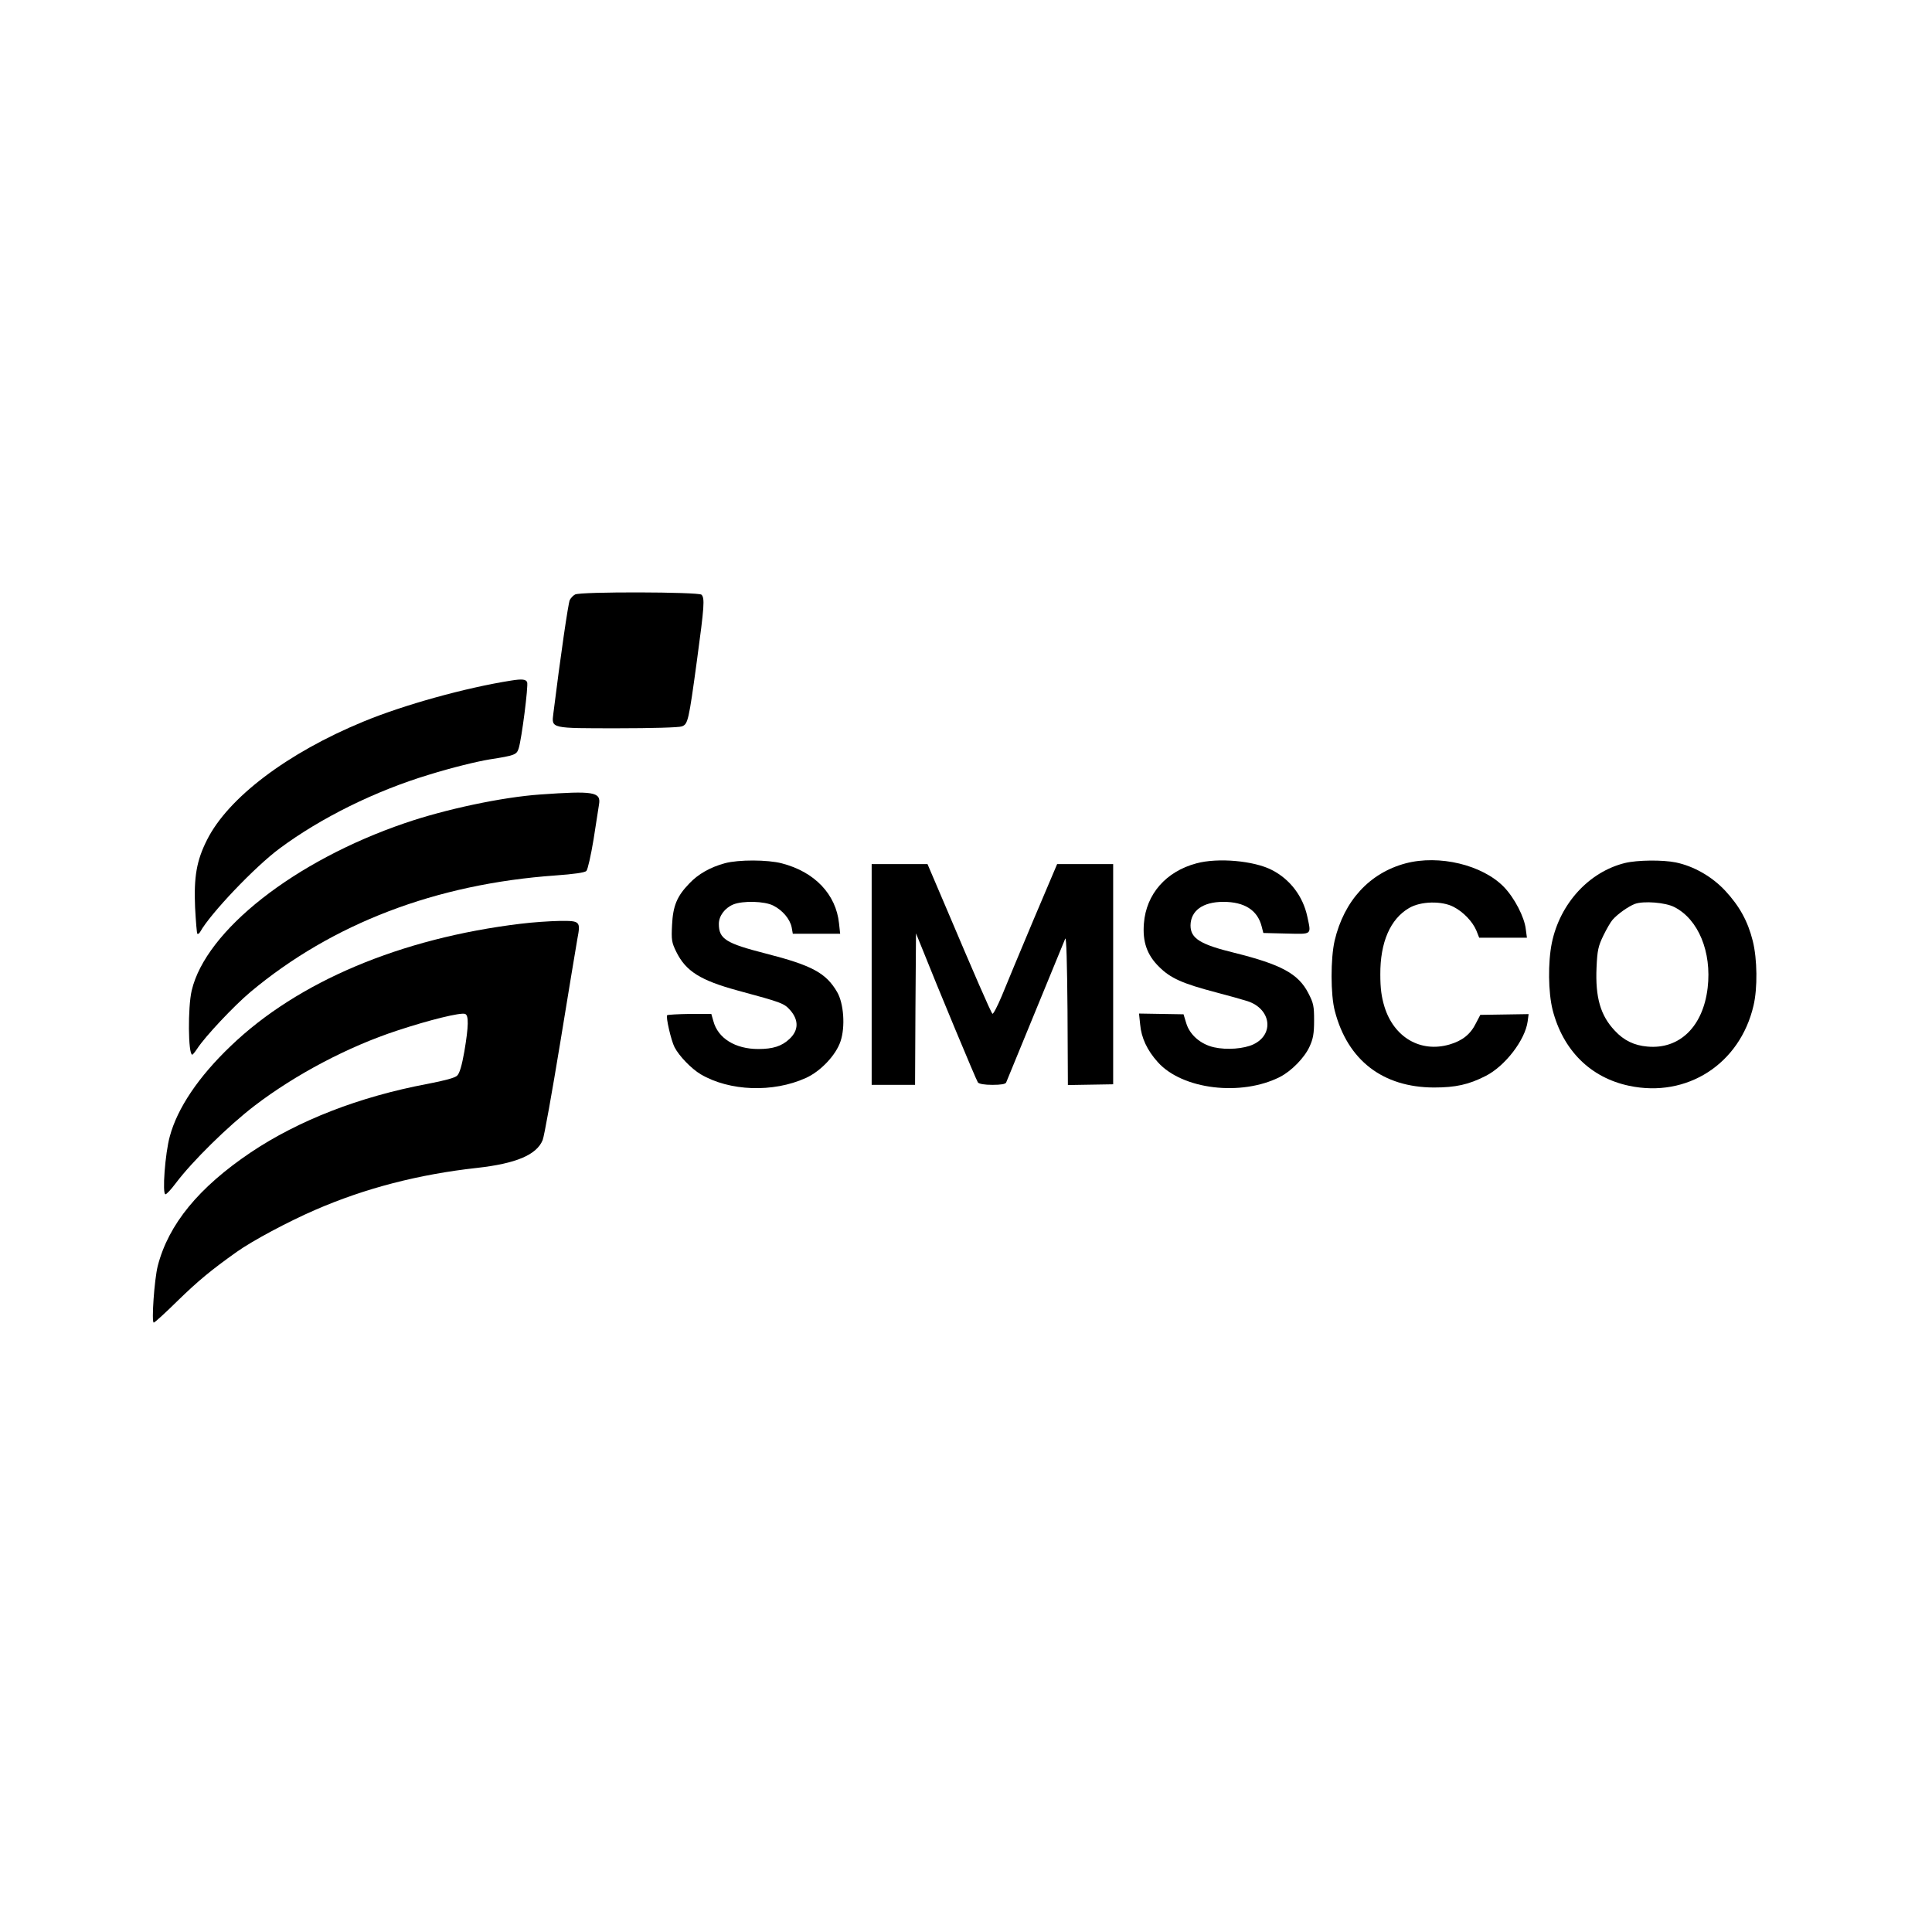 <?xml version="1.0" standalone="no"?>
<!DOCTYPE svg PUBLIC "-//W3C//DTD SVG 20010904//EN"
 "http://www.w3.org/TR/2001/REC-SVG-20010904/DTD/svg10.dtd">
<svg version="1.0" xmlns="http://www.w3.org/2000/svg"
 width="1024pt" height="1024pt" viewBox="0 0 1024 1024"
 preserveAspectRatio="xMidYMid meet">

<g transform="translate(0,1024) scale(0.1,-0.1)"
fill="#000000" stroke="none">
<path d="M3048 7089 c-10 -5 -22 -18 -28 -29 -8 -15 -50 -303 -87 -601 -10
-81 -18 -79 342 -79 175 0 325 4 339 10 32 12 36 26 80 350 39 287 42 330 24
348 -15 15 -644 17 -670 1z"/>
<path d="M2710 6633 c-242 -38 -570 -129 -785 -218 -402 -166 -716 -403 -828
-627 -55 -109 -70 -195 -63 -358 4 -74 9 -136 12 -139 3 -3 10 1 15 10 54 97
290 345 421 442 218 162 507 305 792 391 119 37 254 70 321 81 135 21 143 25
154 58 16 50 52 333 45 351 -6 16 -28 18 -84 9z"/>
<path d="M2863 6029 c-201 -14 -503 -78 -718 -152 -585 -200 -1054 -569 -1129
-887 -21 -89 -19 -340 3 -340 3 0 15 15 27 33 41 63 193 225 281 299 434 363
983 573 1618 618 97 7 155 15 163 24 7 7 24 82 38 167 13 85 26 168 29 186 11
66 -30 72 -312 52z"/>
<path d="M3843 5665 c-78 -21 -143 -58 -189 -107 -66 -68 -87 -119 -92 -220
-4 -80 -2 -93 22 -142 51 -104 128 -152 326 -206 237 -64 246 -68 279 -105 45
-52 44 -106 -4 -151 -41 -39 -88 -54 -166 -54 -122 0 -214 57 -238 148 l-11
38 -114 0 c-63 -1 -117 -4 -120 -7 -8 -8 21 -134 39 -169 24 -47 90 -115 139
-144 153 -90 383 -98 556 -20 79 35 161 122 185 195 26 77 17 201 -18 261 -59
101 -132 141 -378 204 -211 54 -249 77 -249 157 0 42 31 84 76 103 51 21 167
18 213 -6 49 -25 88 -71 97 -115 l6 -34 125 0 126 0 -6 55 c-16 154 -129 273
-303 318 -76 20 -230 20 -301 1z"/>
<path d="M6341 5664 c-161 -43 -266 -163 -278 -318 -8 -97 16 -167 80 -230 61
-61 124 -89 303 -136 65 -17 140 -38 165 -46 125 -40 145 -175 33 -229 -50
-24 -142 -31 -209 -16 -72 16 -130 67 -148 129 l-14 46 -118 2 -118 2 6 -57
c6 -71 37 -138 94 -201 130 -145 442 -182 647 -78 61 31 131 103 157 161 19
41 24 70 24 138 0 76 -3 92 -30 144 -53 104 -144 153 -393 215 -180 44 -232
76 -232 145 1 78 65 125 174 125 112 0 181 -44 203 -130 l9 -35 122 -3 c139
-3 132 -9 111 90 -23 108 -92 198 -188 247 -95 49 -286 66 -400 35z"/>
<path d="M7450 5664 c-191 -51 -326 -198 -376 -409 -22 -95 -22 -288 1 -374
68 -261 254 -404 525 -405 114 0 184 15 274 61 103 52 210 191 223 290 l5 38
-128 -2 -128 -2 -23 -44 c-29 -59 -72 -93 -140 -113 -154 -45 -295 38 -345
200 -16 52 -22 98 -22 171 -1 171 53 294 152 352 62 37 175 39 237 6 52 -27
100 -78 120 -125 l15 -38 126 0 127 0 -6 45 c-7 64 -60 166 -116 224 -114 117
-343 172 -521 125z"/>
<path d="M8613 5666 c-191 -47 -345 -215 -388 -424 -21 -104 -19 -261 4 -354
55 -215 201 -360 406 -403 307 -65 587 116 659 425 22 93 20 247 -4 343 -26
104 -70 184 -146 266 -70 75 -166 130 -262 150 -69 14 -203 13 -269 -3z m262
-234 c127 -65 198 -238 176 -427 -24 -206 -149 -328 -320 -312 -69 6 -124 32
-172 84 -76 80 -104 176 -97 335 4 91 9 113 36 169 17 35 39 73 49 84 27 31
84 71 118 84 46 17 163 8 210 -17z"/>
<path d="M4620 5075 l0 -585 115 0 115 0 2 401 3 402 26 -64 c89 -224 294
-716 302 -726 6 -8 35 -13 77 -13 45 0 70 4 73 13 17 42 306 746 313 762 6 12
10 -132 12 -378 l2 -398 120 2 120 2 0 583 0 584 -149 0 -148 0 -126 -297
c-69 -164 -144 -344 -167 -401 -24 -57 -46 -99 -50 -95 -9 9 -98 214 -245 561
l-99 232 -148 0 -148 0 0 -585z"/>
<path d="M2760 5344 c-637 -77 -1182 -307 -1537 -648 -171 -163 -283 -330
-323 -479 -25 -90 -41 -307 -23 -307 6 0 30 26 54 58 88 117 278 304 419 412
216 165 496 313 756 398 169 56 336 97 359 88 20 -7 19 -64 -4 -200 -13 -73
-25 -115 -38 -127 -12 -12 -65 -26 -158 -44 -361 -68 -682 -193 -936 -363
-276 -186 -436 -381 -493 -602 -18 -71 -34 -300 -21 -300 5 0 63 53 129 118
105 102 173 159 311 257 83 59 272 160 415 222 264 115 550 189 859 223 206
23 315 69 347 147 8 18 50 253 94 521 44 268 84 513 90 545 18 94 15 97 -93
96 -51 -1 -144 -7 -207 -15z"/>
</g>
</svg>
